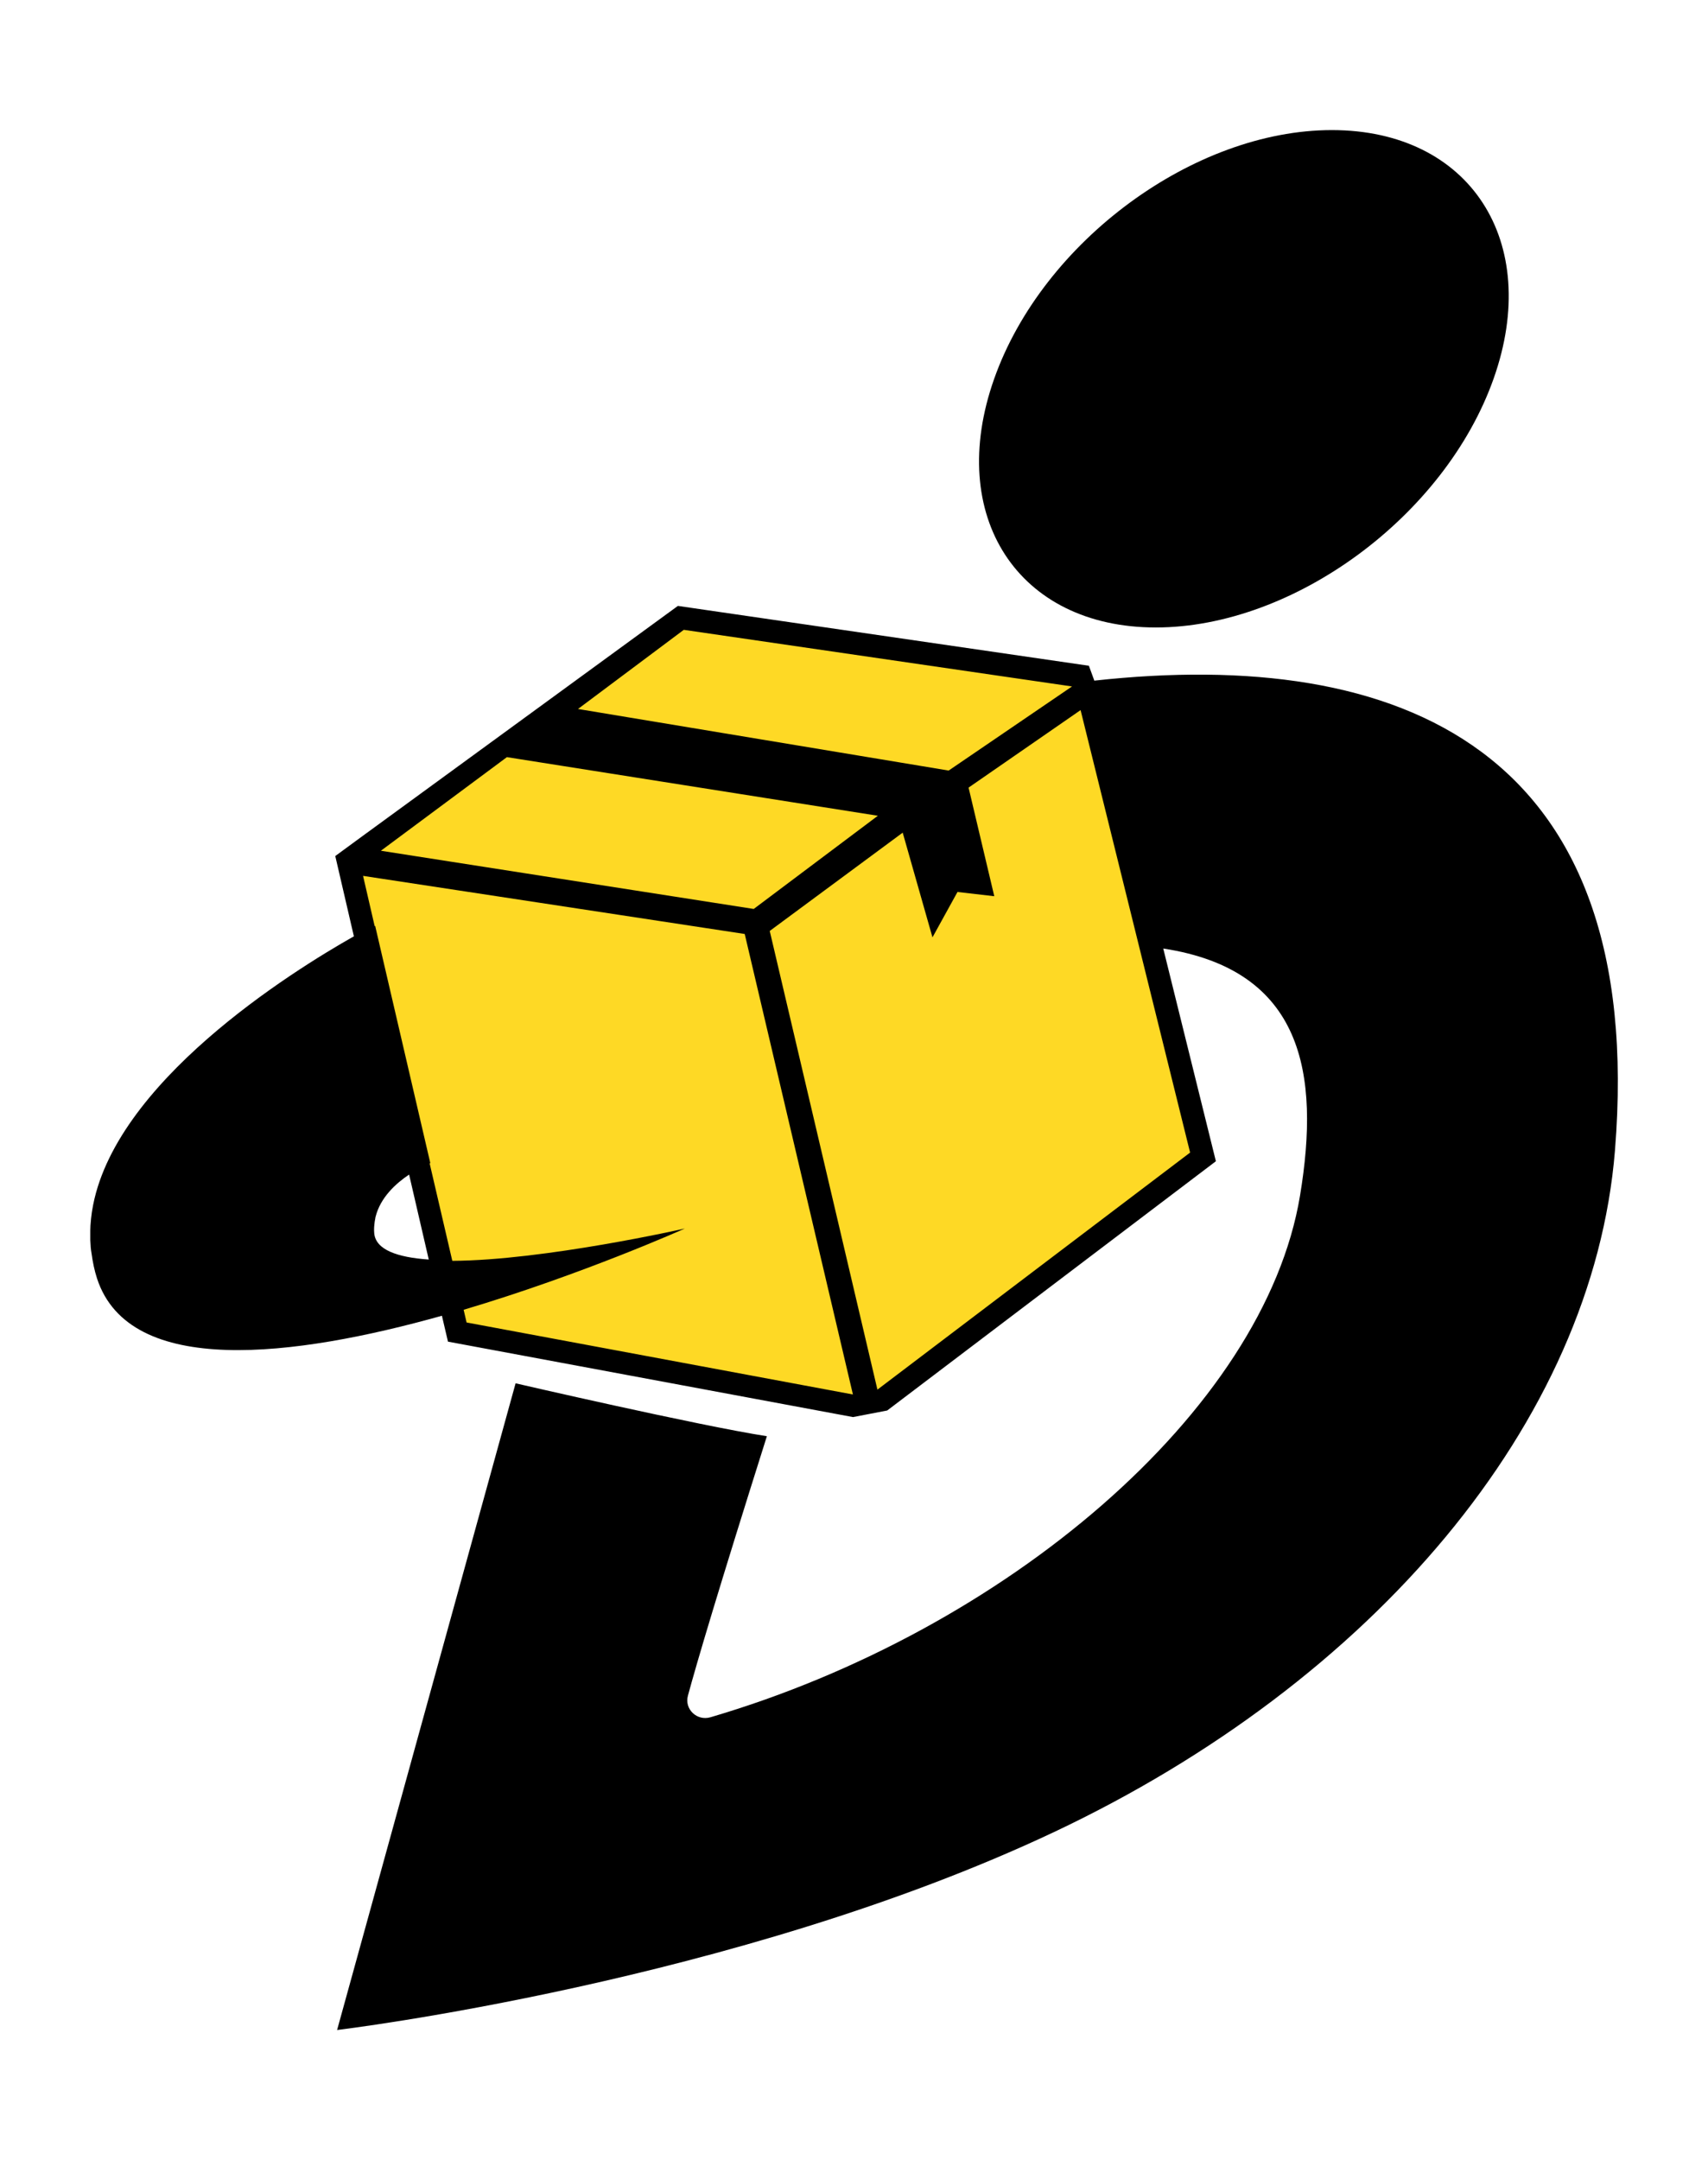 <?xml version="1.0" encoding="UTF-8"?><svg id="Layer_1" xmlns="http://www.w3.org/2000/svg" viewBox="0 0 197.31 249.4"><defs><style>.cls-1{fill:#fed925;}</style></defs><polygon class="cls-1" points="40.3 99.37 78.85 71.06 124.46 77.71 139.64 132.8 101.75 162.81 52.45 154.44 40.3 99.37"/><path d="M133.51,72.45c15.94,0,33.41-12.86,39.03-28.72,5.62-15.86-2.74-28.71-18.68-28.71s-33.4,12.85-39.01,28.71c-5.62,15.86,2.74,28.72,18.67,28.72m-7.11,6.12l-.62-1.7-47.48-6.91-36.18,26.39-3.4,2.49,2.15,9.27c-7.18,4.06-27.9,16.96-30.24,31.68,0,.05-.02,.11-.03,.18-.07,.51-.13,1.02-.16,1.53-.01,.18-.01,.38-.02,.57,0,.36,0,.73,0,1.11,.01,.28,.03,.55,.05,.84,.02,.25,.06,.5,.1,.74,.13,.95,.32,1.91,.63,2.86,3.76,11.5,22.85,9.06,39.84,4.3l.7,2.99,46.79,8.71,3.95-.76,37.97-28.78-6.08-24.56c16.15,2.47,18.14,14.41,15.8,28.53-4.13,24.92-34.12,50.25-68.11,60.23-1.56,.46-3.03-.94-2.6-2.5,1.06-3.91,3.52-12.23,9.12-29.95-8.02-1.25-29.03-6.11-29.03-6.11l-20.62,74.67s46.02-5.5,82.81-22.85c36.79-17.36,62.27-47.29,64.81-78.69,3.76-46.5-24.8-58.15-60.16-54.26m-47.42-5.87l44.86,6.54-14.25,9.71-42.82-7.11,12.21-9.13Zm-20.43,14.7l42.86,6.77-14.34,10.76-43.07-6.72,14.56-10.81Zm-15.32,54.96c-.03-.35-.02-.69,.02-1.01,.02-.23,.05-.46,.1-.67,0-.07,.02-.15,.04-.22,.56-2.22,2.34-3.84,3.87-4.86l2.27,9.81c-3.62-.25-6.13-1.12-6.3-3.04m10.67,10.31l-.34-1.47c13.79-4.1,25.55-9.38,25.55-9.38,0,0-16.24,3.68-26.86,3.73l-2.62-11.26s.08-.02,.08-.02l-6.37-27.39s-.05,.02-.06,.02l-1.34-5.8,44.09,6.71,12.5,53.17-44.61-8.31Zm83.58-19.62l-36.12,27.37-12.44-52.96,15.36-11.35,3.44,12.09,2.89-5.24,4.25,.49-2.97-12.54,12.94-8.95,12.65,51.08Z"/></svg>